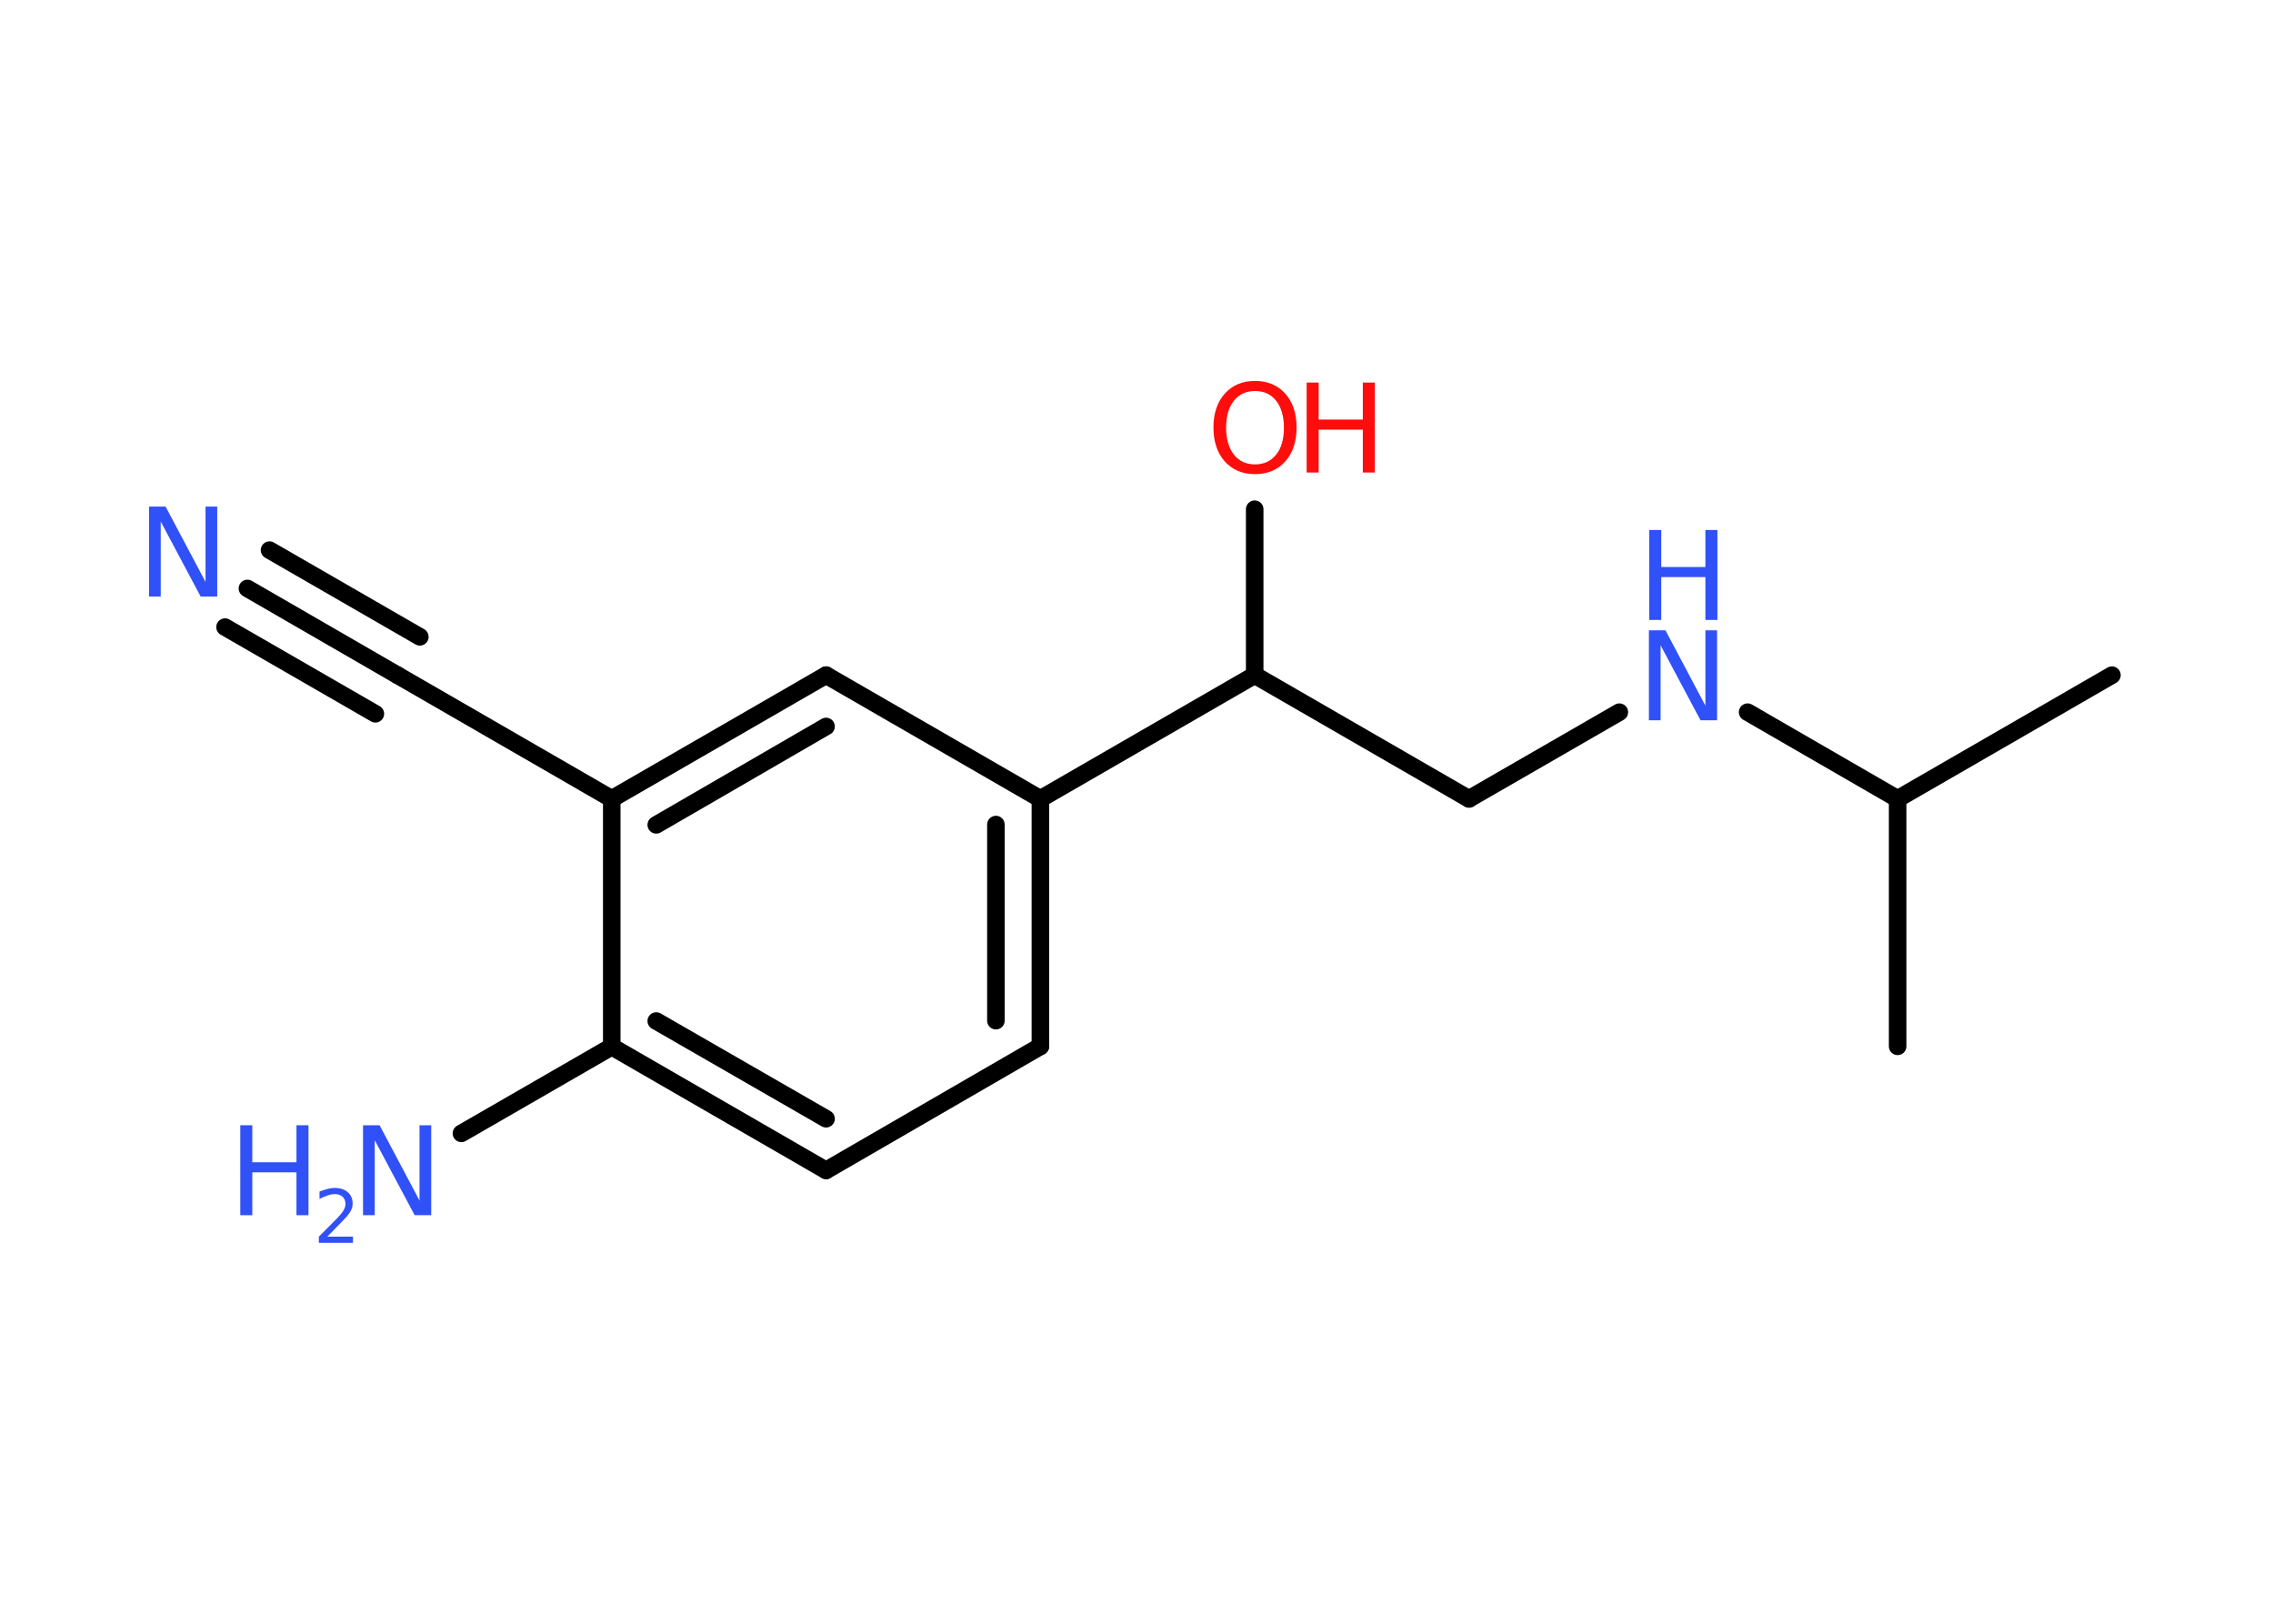 <?xml version='1.0' encoding='UTF-8'?>
<!DOCTYPE svg PUBLIC "-//W3C//DTD SVG 1.1//EN" "http://www.w3.org/Graphics/SVG/1.1/DTD/svg11.dtd">
<svg version='1.2' xmlns='http://www.w3.org/2000/svg' xmlns:xlink='http://www.w3.org/1999/xlink' width='70.0mm' height='50.0mm' viewBox='0 0 70.0 50.0'>
  <desc>Generated by the Chemistry Development Kit (http://github.com/cdk)</desc>
  <g stroke-linecap='round' stroke-linejoin='round' stroke='#000000' stroke-width='.54' fill='#3050F8'>
    <rect x='.0' y='.0' width='70.0' height='50.0' fill='#FFFFFF' stroke='none'/>
    <g id='mol1' class='mol'>
      <line id='mol1bnd1' class='bond' x1='65.04' y1='20.79' x2='58.44' y2='24.6'/>
      <line id='mol1bnd2' class='bond' x1='58.44' y1='24.6' x2='58.44' y2='32.22'/>
      <line id='mol1bnd3' class='bond' x1='58.44' y1='24.6' x2='53.82' y2='21.93'/>
      <line id='mol1bnd4' class='bond' x1='49.87' y1='21.93' x2='45.24' y2='24.6'/>
      <line id='mol1bnd5' class='bond' x1='45.24' y1='24.6' x2='38.64' y2='20.79'/>
      <line id='mol1bnd6' class='bond' x1='38.64' y1='20.79' x2='38.64' y2='15.68'/>
      <line id='mol1bnd7' class='bond' x1='38.64' y1='20.79' x2='32.04' y2='24.6'/>
      <g id='mol1bnd8' class='bond'>
        <line x1='32.04' y1='32.22' x2='32.04' y2='24.6'/>
        <line x1='30.67' y1='31.43' x2='30.67' y2='25.39'/>
      </g>
      <line id='mol1bnd9' class='bond' x1='32.04' y1='32.22' x2='25.44' y2='36.04'/>
      <g id='mol1bnd10' class='bond'>
        <line x1='18.84' y1='32.23' x2='25.44' y2='36.04'/>
        <line x1='20.21' y1='31.44' x2='25.44' y2='34.45'/>
      </g>
      <line id='mol1bnd11' class='bond' x1='18.84' y1='32.23' x2='14.21' y2='34.9'/>
      <line id='mol1bnd12' class='bond' x1='18.84' y1='32.23' x2='18.84' y2='24.6'/>
      <line id='mol1bnd13' class='bond' x1='18.84' y1='24.6' x2='12.24' y2='20.79'/>
      <g id='mol1bnd14' class='bond'>
        <line x1='12.24' y1='20.79' x2='7.62' y2='18.12'/>
        <line x1='11.56' y1='21.98' x2='6.93' y2='19.31'/>
        <line x1='12.93' y1='19.61' x2='8.3' y2='16.94'/>
      </g>
      <g id='mol1bnd15' class='bond'>
        <line x1='25.44' y1='20.79' x2='18.84' y2='24.6'/>
        <line x1='25.44' y1='22.37' x2='20.21' y2='25.4'/>
      </g>
      <line id='mol1bnd16' class='bond' x1='32.04' y1='24.6' x2='25.44' y2='20.79'/>
      <g id='mol1atm4' class='atom'>
        <path d='M50.79 19.41h.5l1.23 2.32v-2.32h.36v2.77h-.51l-1.23 -2.31v2.31h-.36v-2.77z' stroke='none'/>
        <path d='M50.79 16.32h.37v1.14h1.36v-1.14h.37v2.77h-.37v-1.32h-1.36v1.32h-.37v-2.77z' stroke='none'/>
      </g>
      <g id='mol1atm7' class='atom'>
        <path d='M38.65 12.04q-.41 .0 -.65 .3q-.24 .3 -.24 .83q.0 .52 .24 .83q.24 .3 .65 .3q.41 .0 .65 -.3q.24 -.3 .24 -.83q.0 -.52 -.24 -.83q-.24 -.3 -.65 -.3zM38.65 11.73q.58 .0 .93 .39q.35 .39 .35 1.04q.0 .66 -.35 1.05q-.35 .39 -.93 .39q-.58 .0 -.93 -.39q-.35 -.39 -.35 -1.05q.0 -.65 .35 -1.04q.35 -.39 .93 -.39z' stroke='none' fill='#FF0D0D'/>
        <path d='M40.24 11.78h.37v1.14h1.36v-1.14h.37v2.77h-.37v-1.32h-1.36v1.32h-.37v-2.77z' stroke='none' fill='#FF0D0D'/>
      </g>
      <g id='mol1atm12' class='atom'>
        <path d='M11.19 34.65h.5l1.23 2.32v-2.32h.36v2.77h-.51l-1.23 -2.31v2.31h-.36v-2.77z' stroke='none'/>
        <path d='M7.4 34.65h.37v1.14h1.36v-1.14h.37v2.77h-.37v-1.32h-1.36v1.32h-.37v-2.77z' stroke='none'/>
        <path d='M10.09 38.08h.78v.19h-1.05v-.19q.13 -.13 .35 -.35q.22 -.22 .28 -.29q.11 -.12 .15 -.21q.04 -.08 .04 -.16q.0 -.13 -.09 -.22q-.09 -.08 -.24 -.08q-.11 .0 -.22 .04q-.12 .04 -.25 .11v-.23q.14 -.05 .25 -.08q.12 -.03 .21 -.03q.26 .0 .41 .13q.15 .13 .15 .35q.0 .1 -.04 .19q-.04 .09 -.14 .21q-.03 .03 -.18 .19q-.15 .15 -.42 .43z' stroke='none'/>
      </g>
      <path id='mol1atm15' class='atom' d='M4.6 15.6h.5l1.23 2.32v-2.32h.36v2.77h-.51l-1.23 -2.31v2.31h-.36v-2.77z' stroke='none'/>
    </g>
  </g>
</svg>
